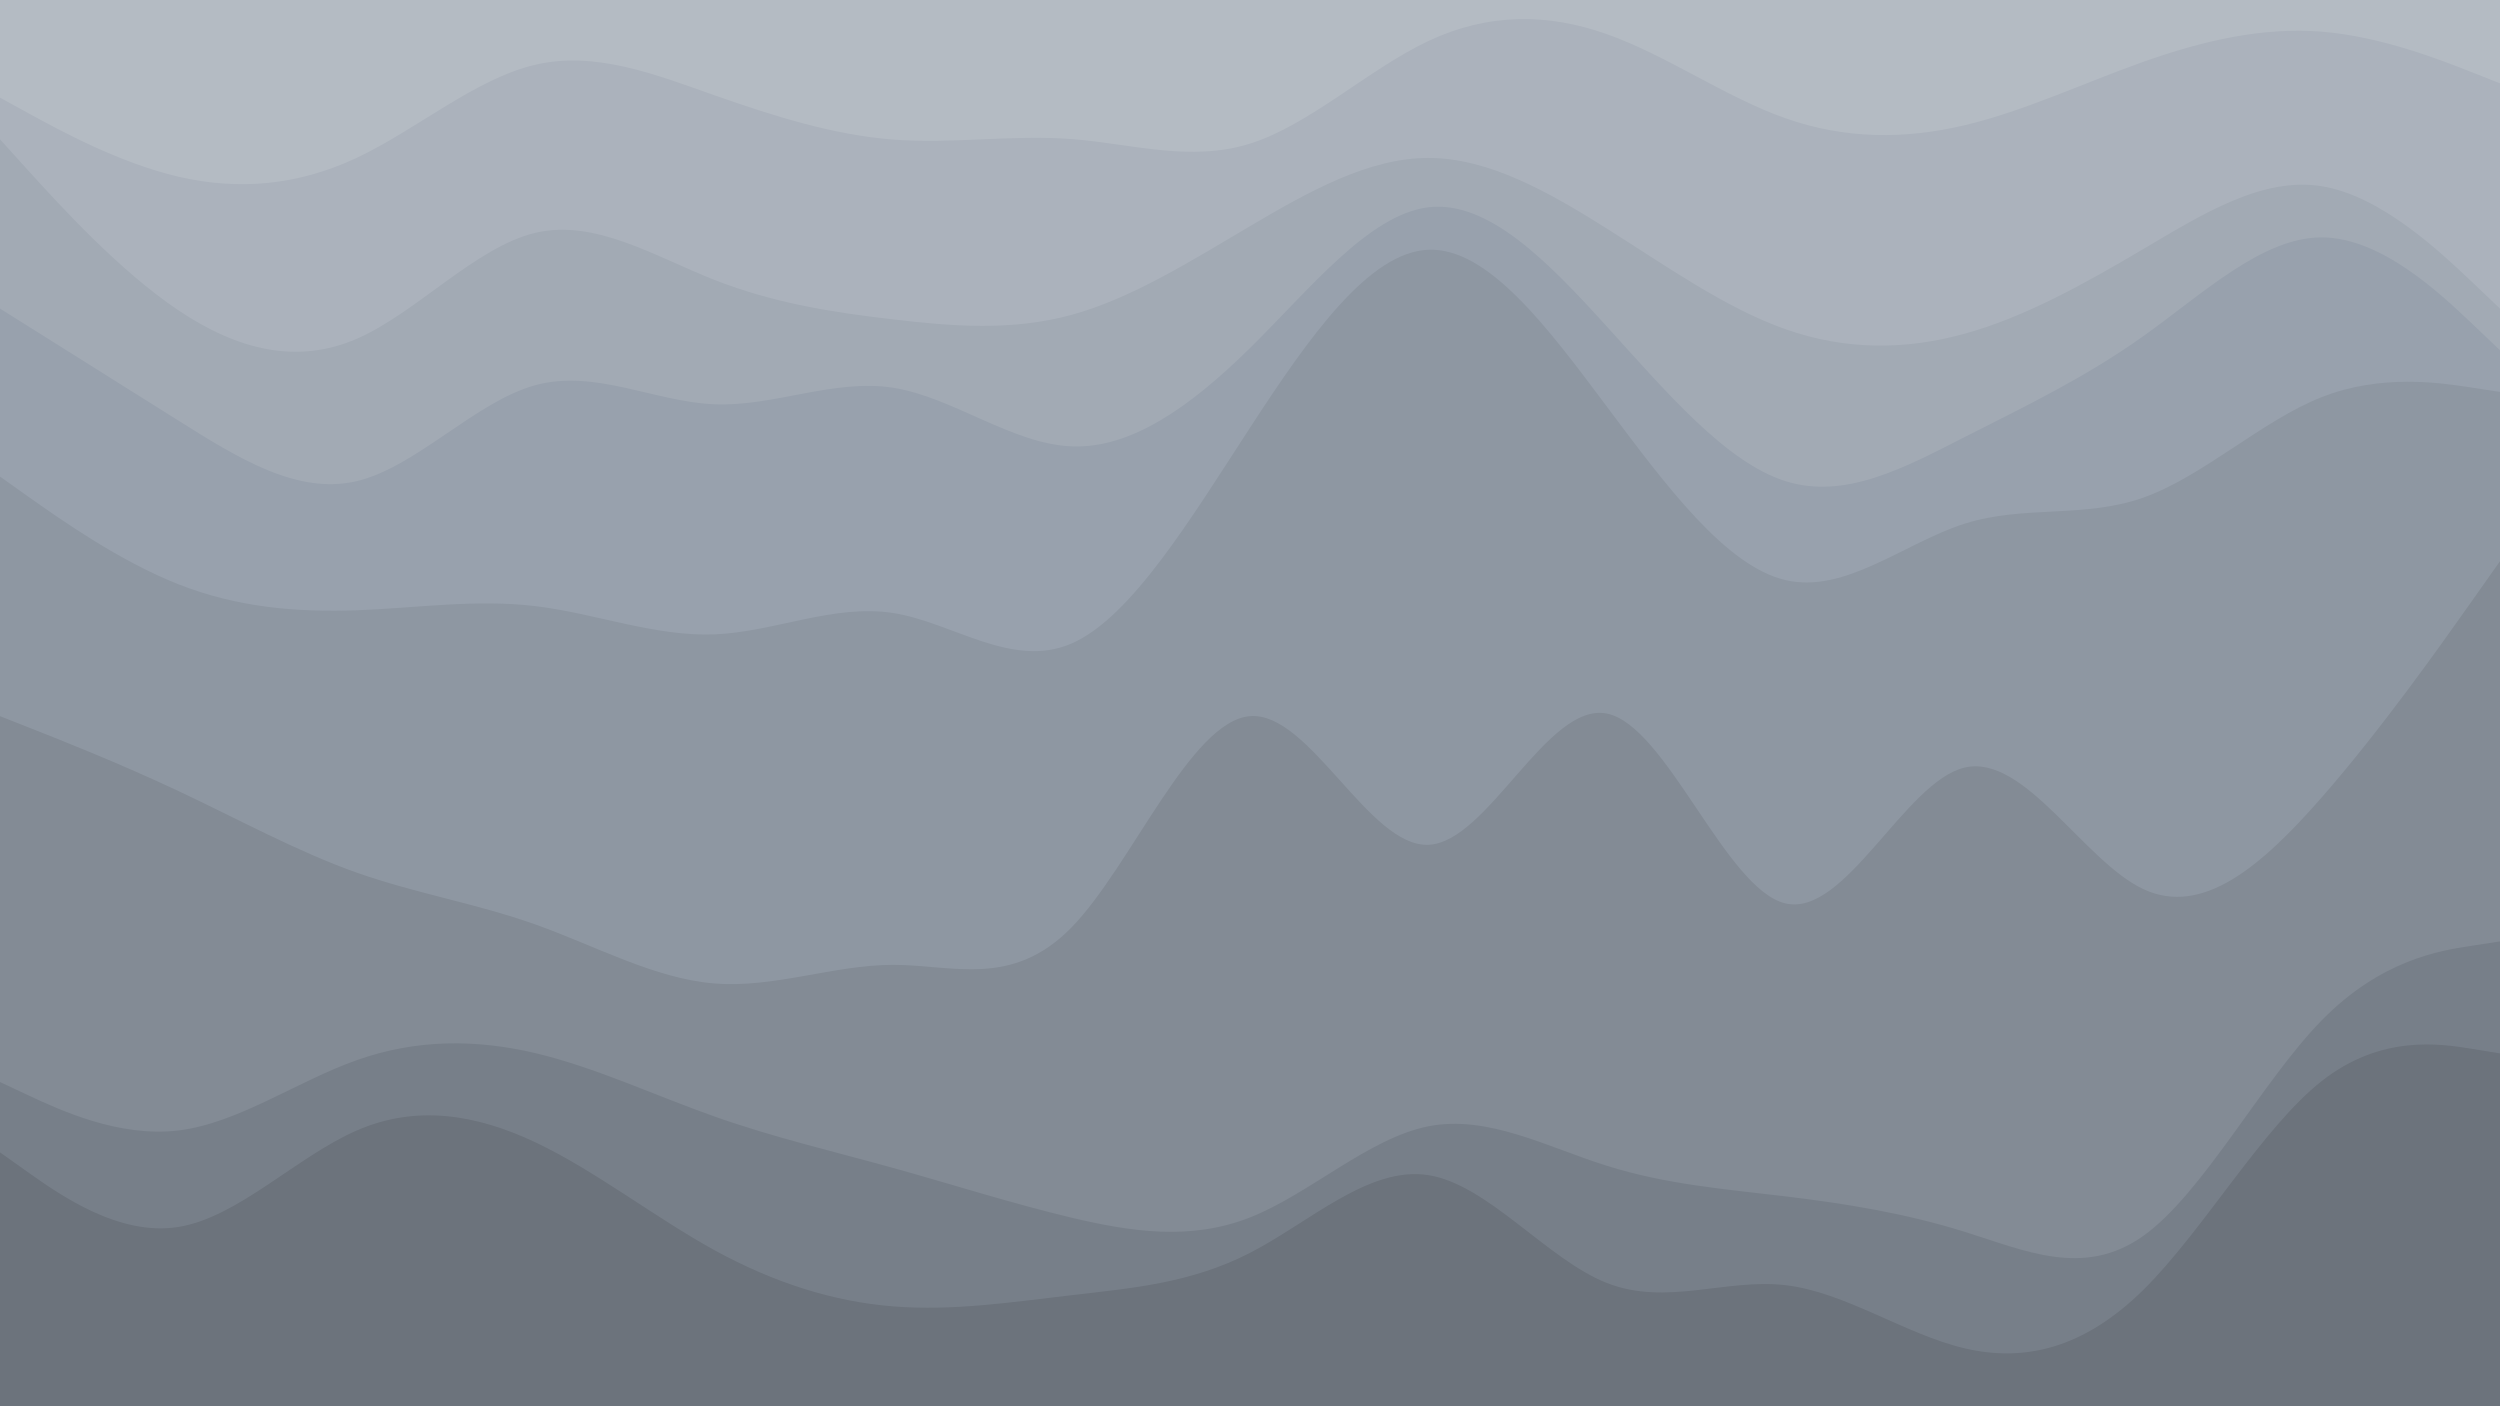 <svg id="visual" viewBox="0 0 1920 1080" width="1920" height="1080" xmlns="http://www.w3.org/2000/svg" xmlns:xlink="http://www.w3.org/1999/xlink" version="1.1"><path d="M0 77L22.8 89.5C45.7 102 91.3 127 137 137.7C182.7 148.3 228.3 144.7 274 123.2C319.7 101.7 365.3 62.3 411.2 51.7C457 41 503 59 548.8 75.2C594.7 91.3 640.3 105.7 686 109.2C731.7 112.7 777.3 105.3 823 108.8C868.7 112.3 914.3 126.7 960 112.3C1005.7 98 1051.3 55 1097 33.5C1142.7 12 1188.3 12 1234 28.2C1279.7 44.3 1325.3 76.7 1371.2 92.8C1417 109 1463 109 1508.8 98.2C1554.7 87.3 1600.3 65.7 1646 49.5C1691.7 33.3 1737.3 22.7 1783 26.3C1828.7 30 1874.3 48 1897.2 57L1920 66L1920 0L1897.2 0C1874.3 0 1828.7 0 1783 0C1737.3 0 1691.7 0 1646 0C1600.3 0 1554.7 0 1508.8 0C1463 0 1417 0 1371.2 0C1325.3 0 1279.7 0 1234 0C1188.3 0 1142.7 0 1097 0C1051.3 0 1005.7 0 960 0C914.3 0 868.7 0 823 0C777.3 0 731.7 0 686 0C640.3 0 594.7 0 548.8 0C503 0 457 0 411.2 0C365.3 0 319.7 0 274 0C228.3 0 182.7 0 137 0C91.3 0 45.7 0 22.8 0L0 0Z" fill="#b4bbc3"></path><path d="M0 109L22.8 134.2C45.7 159.3 91.3 209.7 137 240.3C182.7 271 228.3 282 274 262.2C319.7 242.3 365.3 191.7 411.2 180.8C457 170 503 199 548.8 217C594.7 235 640.3 242 686 247.3C731.7 252.7 777.3 256.3 823 243.8C868.7 231.3 914.3 202.7 960 175.7C1005.7 148.7 1051.3 123.3 1097 123.3C1142.7 123.3 1188.3 148.7 1234 177.5C1279.7 206.3 1325.3 238.7 1371.2 254.8C1417 271 1463 271 1508.8 258.3C1554.7 245.7 1600.3 220.3 1646 193.3C1691.7 166.3 1737.3 137.7 1783 145C1828.7 152.3 1874.3 195.7 1897.2 217.3L1920 239L1920 64L1897.2 55C1874.3 46 1828.7 28 1783 24.3C1737.3 20.7 1691.7 31.3 1646 47.5C1600.3 63.7 1554.7 85.3 1508.8 96.2C1463 107 1417 107 1371.2 90.8C1325.3 74.7 1279.7 42.3 1234 26.2C1188.3 10 1142.7 10 1097 31.5C1051.3 53 1005.7 96 960 110.3C914.3 124.7 868.7 110.3 823 106.8C777.3 103.3 731.7 110.7 686 107.2C640.3 103.7 594.7 89.3 548.8 73.2C503 57 457 39 411.2 49.7C365.3 60.3 319.7 99.7 274 121.2C228.3 142.7 182.7 146.3 137 135.7C91.3 125 45.7 100 22.8 87.5L0 75Z" fill="#abb2bc"></path><path d="M0 239L22.8 253.3C45.7 267.7 91.3 296.3 137 325C182.7 353.7 228.3 382.3 274 371.5C319.7 360.7 365.3 310.3 411.2 297.8C457 285.3 503 310.7 548.8 312.5C594.7 314.3 640.3 292.7 686 299.8C731.7 307 777.3 343 823 344.8C868.7 346.7 914.3 314.3 960 269.3C1005.7 224.3 1051.3 166.7 1097 161.2C1142.7 155.7 1188.3 202.3 1234 252.7C1279.7 303 1325.3 357 1371.2 371.5C1417 386 1463 361 1508.8 337.7C1554.7 314.3 1600.3 292.7 1646 260.2C1691.7 227.7 1737.3 184.3 1783 184.3C1828.7 184.3 1874.3 227.7 1897.2 249.3L1920 271L1920 237L1897.2 215.3C1874.3 193.7 1828.7 150.3 1783 143C1737.3 135.7 1691.7 164.3 1646 191.3C1600.3 218.3 1554.7 243.7 1508.8 256.3C1463 269 1417 269 1371.2 252.8C1325.3 236.7 1279.7 204.3 1234 175.5C1188.3 146.7 1142.7 121.3 1097 121.3C1051.3 121.3 1005.7 146.7 960 173.7C914.3 200.7 868.7 229.3 823 241.8C777.3 254.3 731.7 250.7 686 245.3C640.3 240 594.7 233 548.8 215C503 197 457 168 411.2 178.8C365.3 189.7 319.7 240.3 274 260.2C228.3 280 182.7 269 137 238.3C91.3 207.7 45.7 157.3 22.8 132.2L0 107Z" fill="#a2aab4"></path><path d="M0 368L22.8 384.2C45.7 400.3 91.3 432.7 137 450.7C182.7 468.7 228.3 472.3 274 470.7C319.7 469 365.3 462 411.2 467.5C457 473 503 491 548.8 489.2C594.7 487.3 640.3 465.7 686 472.8C731.7 480 777.3 516 823 496.2C868.7 476.3 914.3 400.7 960 330.5C1005.7 260.3 1051.3 195.7 1097 193.8C1142.7 192 1188.3 253 1234 314.2C1279.7 375.3 1325.3 436.7 1371.2 447.5C1417 458.3 1463 418.7 1508.8 404.2C1554.7 389.7 1600.3 400.3 1646 384.2C1691.7 368 1737.3 325 1783 307C1828.7 289 1874.3 296 1897.2 299.5L1920 303L1920 269L1897.2 247.3C1874.3 225.7 1828.7 182.3 1783 182.3C1737.3 182.3 1691.7 225.7 1646 258.2C1600.3 290.7 1554.7 312.3 1508.8 335.7C1463 359 1417 384 1371.2 369.5C1325.3 355 1279.7 301 1234 250.7C1188.3 200.3 1142.7 153.7 1097 159.2C1051.3 164.7 1005.7 222.3 960 267.3C914.3 312.3 868.7 344.7 823 342.8C777.3 341 731.7 305 686 297.8C640.3 290.7 594.7 312.3 548.8 310.5C503 308.7 457 283.3 411.2 295.8C365.3 308.3 319.7 358.7 274 369.5C228.3 380.3 182.7 351.7 137 323C91.3 294.3 45.7 265.7 22.8 251.3L0 237Z" fill="#98a1ad"></path><path d="M0 552L22.8 561C45.7 570 91.3 588 137 609.5C182.7 631 228.3 656 274 672.2C319.7 688.3 365.3 695.7 411.2 712C457 728.3 503 753.7 548.8 757.3C594.7 761 640.3 743 686 743C731.7 743 777.3 761 823 714.2C868.7 667.3 914.3 555.7 960 552C1005.7 548.3 1051.3 652.7 1097 650.8C1142.7 649 1188.3 541 1234 550C1279.7 559 1325.3 685 1371.2 695.8C1417 706.7 1463 602.3 1508.8 591.5C1554.7 580.7 1600.3 663.3 1646 684.8C1691.7 706.3 1737.3 666.7 1783 614.5C1828.7 562.3 1874.3 497.7 1897.2 465.3L1920 433L1920 301L1897.2 297.5C1874.3 294 1828.7 287 1783 305C1737.3 323 1691.7 366 1646 382.2C1600.3 398.3 1554.7 387.7 1508.8 402.2C1463 416.7 1417 456.3 1371.2 445.5C1325.3 434.7 1279.7 373.3 1234 312.2C1188.3 251 1142.7 190 1097 191.8C1051.3 193.7 1005.7 258.3 960 328.5C914.3 398.7 868.7 474.3 823 494.2C777.3 514 731.7 478 686 470.8C640.3 463.7 594.7 485.3 548.8 487.2C503 489 457 471 411.2 465.5C365.3 460 319.7 467 274 468.7C228.3 470.3 182.7 466.7 137 448.7C91.3 430.7 45.7 398.3 22.8 382.2L0 366Z" fill="#8e97a2"></path><path d="M0 833L22.8 843.7C45.7 854.3 91.3 875.7 137 870.2C182.7 864.7 228.3 832.3 274 816.2C319.7 800 365.3 800 411.2 810.8C457 821.7 503 843.3 548.8 859.5C594.7 875.7 640.3 886.3 686 899C731.7 911.7 777.3 926.3 823 937.2C868.7 948 914.3 955 960 937C1005.7 919 1051.3 876 1097 867C1142.7 858 1188.3 883 1234 897.3C1279.7 911.7 1325.3 915.3 1371.2 920.8C1417 926.3 1463 933.7 1508.8 948C1554.7 962.3 1600.3 983.7 1646 951.2C1691.7 918.7 1737.3 832.3 1783 785.7C1828.7 739 1874.3 732 1897.2 728.5L1920 725L1920 431L1897.2 463.3C1874.3 495.7 1828.7 560.3 1783 612.5C1737.3 664.7 1691.7 704.3 1646 682.8C1600.3 661.3 1554.7 578.7 1508.8 589.5C1463 600.3 1417 704.7 1371.2 693.8C1325.3 683 1279.7 557 1234 548C1188.3 539 1142.7 647 1097 648.8C1051.3 650.7 1005.7 546.3 960 550C914.3 553.7 868.7 665.3 823 712.2C777.3 759 731.7 741 686 741C640.3 741 594.7 759 548.8 755.3C503 751.7 457 726.3 411.2 710C365.3 693.7 319.7 686.3 274 670.2C228.3 654 182.7 629 137 607.5C91.3 586 45.7 568 22.8 559L0 550Z" fill="#838b95"></path><path d="M0 887L22.8 903.2C45.7 919.3 91.3 951.7 137 944.3C182.7 937 228.3 890 274 870.2C319.7 850.3 365.3 857.7 411.2 879.3C457 901 503 937 548.8 962.2C594.7 987.3 640.3 1001.7 686 1005.3C731.7 1009 777.3 1002 823 996.7C868.7 991.3 914.3 987.7 960 964.2C1005.7 940.7 1051.3 897.3 1097 904.5C1142.7 911.7 1188.3 969.3 1234 987.3C1279.7 1005.3 1325.3 983.7 1371.2 989C1417 994.3 1463 1026.7 1508.8 1037.5C1554.7 1048.3 1600.3 1037.7 1646 992.7C1691.7 947.7 1737.3 868.3 1783 832.3C1828.7 796.3 1874.3 803.7 1897.2 807.3L1920 811L1920 723L1897.2 726.5C1874.3 730 1828.7 737 1783 783.7C1737.3 830.3 1691.7 916.7 1646 949.2C1600.3 981.7 1554.7 960.3 1508.8 946C1463 931.7 1417 924.3 1371.2 918.8C1325.3 913.3 1279.7 909.7 1234 895.3C1188.3 881 1142.7 856 1097 865C1051.3 874 1005.7 917 960 935C914.3 953 868.7 946 823 935.2C777.3 924.3 731.7 909.7 686 897C640.3 884.3 594.7 873.7 548.8 857.5C503 841.3 457 819.7 411.2 808.8C365.3 798 319.7 798 274 814.2C228.3 830.3 182.7 862.7 137 868.2C91.3 873.7 45.7 852.3 22.8 841.7L0 831Z" fill="#777f89"></path><path d="M0 1081L22.8 1081C45.7 1081 91.3 1081 137 1081C182.7 1081 228.3 1081 274 1081C319.7 1081 365.3 1081 411.2 1081C457 1081 503 1081 548.8 1081C594.7 1081 640.3 1081 686 1081C731.7 1081 777.3 1081 823 1081C868.7 1081 914.3 1081 960 1081C1005.7 1081 1051.3 1081 1097 1081C1142.7 1081 1188.3 1081 1234 1081C1279.7 1081 1325.3 1081 1371.2 1081C1417 1081 1463 1081 1508.8 1081C1554.7 1081 1600.3 1081 1646 1081C1691.7 1081 1737.3 1081 1783 1081C1828.7 1081 1874.3 1081 1897.2 1081L1920 1081L1920 809L1897.2 805.3C1874.3 801.7 1828.7 794.3 1783 830.3C1737.3 866.3 1691.7 945.7 1646 990.7C1600.3 1035.7 1554.7 1046.3 1508.8 1035.5C1463 1024.7 1417 992.3 1371.2 987C1325.3 981.7 1279.7 1003.3 1234 985.3C1188.3 967.3 1142.7 909.7 1097 902.5C1051.3 895.3 1005.7 938.7 960 962.2C914.3 985.7 868.7 989.3 823 994.7C777.3 1000 731.7 1007 686 1003.3C640.3 999.7 594.7 985.3 548.8 960.2C503 935 457 899 411.2 877.3C365.3 855.7 319.7 848.3 274 868.2C228.3 888 182.7 935 137 942.3C91.3 949.7 45.7 917.3 22.8 901.2L0 885Z" fill="#6c737c"></path></svg>